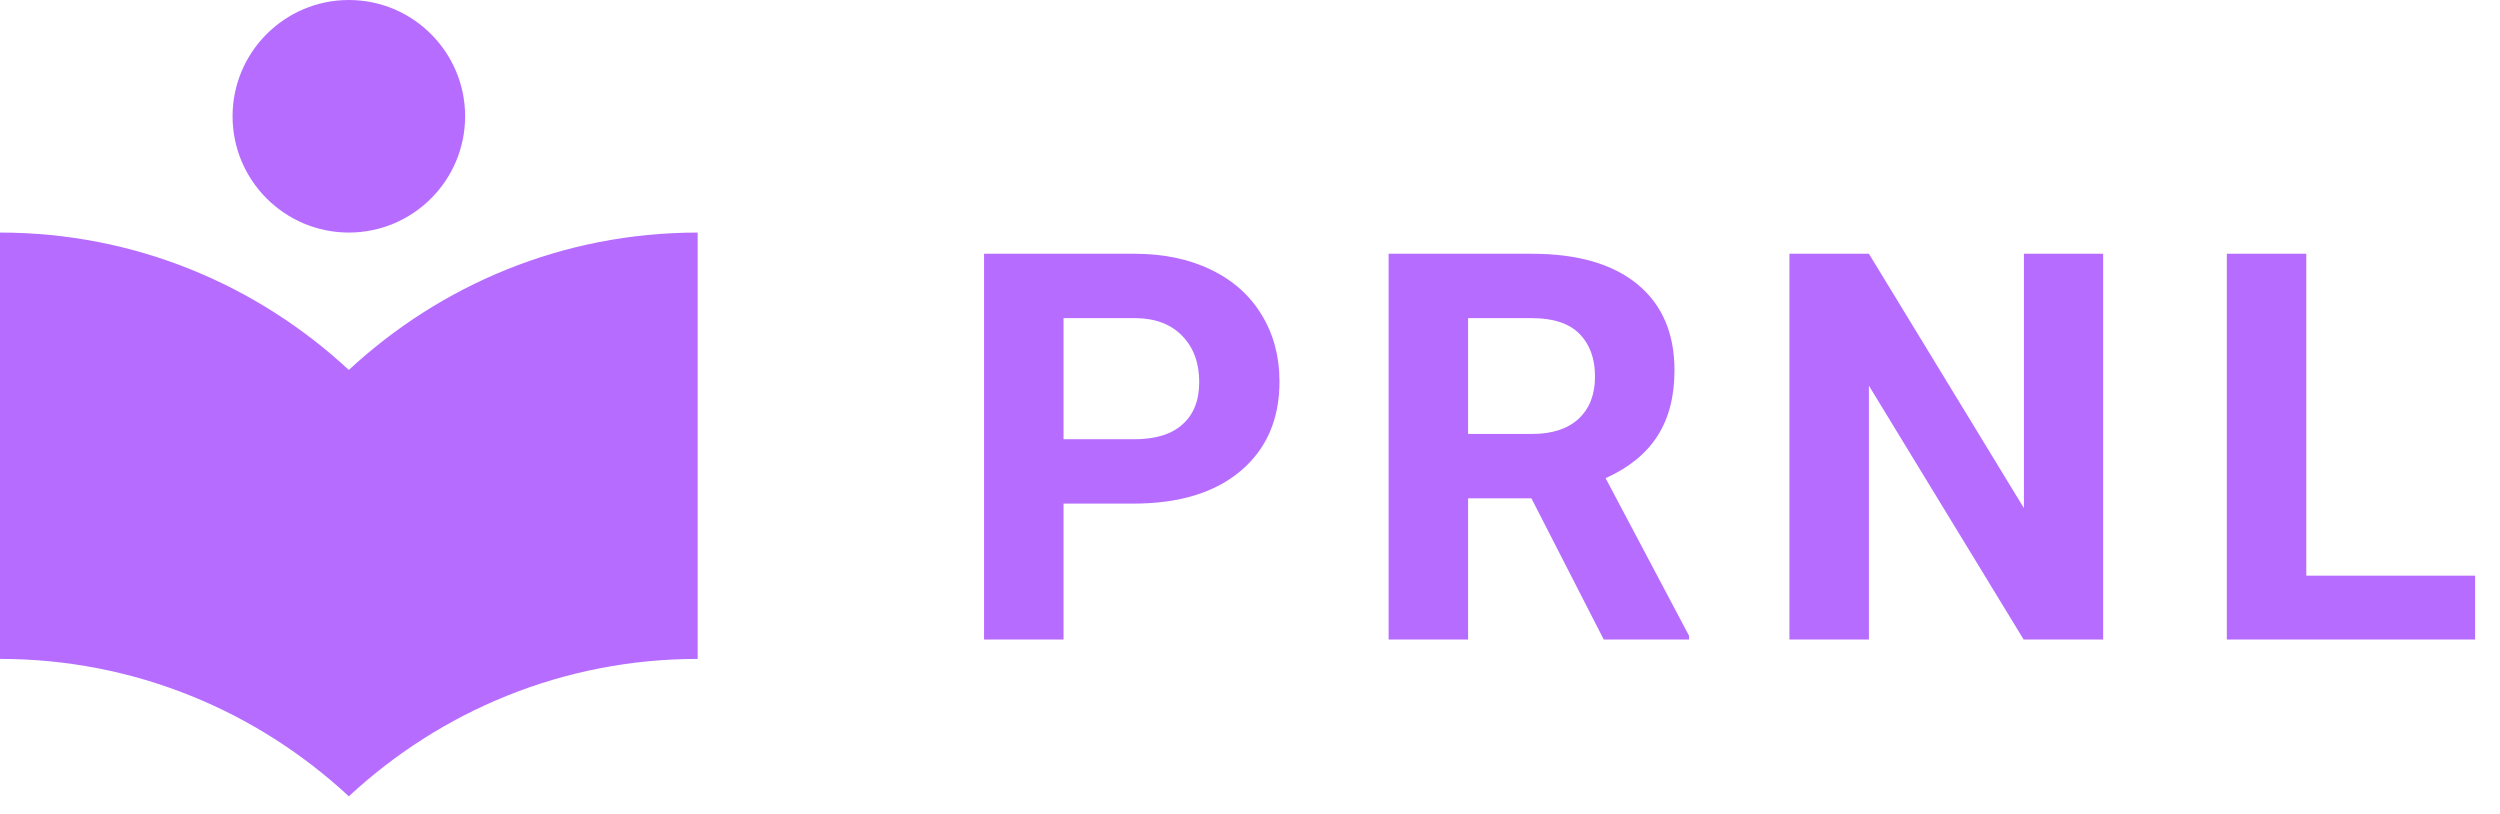 <svg width="129" height="42" viewBox="0 0 129 42" fill="none" xmlns="http://www.w3.org/2000/svg">
<path d="M18 19.09C13.27 14.7 6.96 12 0 12V34C6.96 34 13.27 36.7 18 41.09C22.73 36.7 29.04 34 36 34V12C29.04 12 22.73 14.7 18 19.09ZM18 12C21.31 12 24 9.31 24 6C24 2.69 21.31 0 18 0C14.69 0 12 2.69 12 6C12 9.31 14.69 12 18 12Z" fill="#B66DFF"/>
<path d="M54.879 25.986V33H50.777V13.094H58.543C60.038 13.094 61.35 13.367 62.48 13.914C63.62 14.461 64.495 15.24 65.106 16.252C65.716 17.255 66.022 18.398 66.022 19.684C66.022 21.634 65.352 23.174 64.012 24.305C62.681 25.426 60.835 25.986 58.475 25.986H54.879ZM54.879 22.664H58.543C59.628 22.664 60.453 22.409 61.018 21.898C61.592 21.388 61.879 20.659 61.879 19.711C61.879 18.736 61.592 17.947 61.018 17.346C60.443 16.744 59.65 16.434 58.639 16.416H54.879V22.664ZM79.021 25.713H75.753V33H71.652V13.094H79.048C81.4 13.094 83.213 13.618 84.49 14.666C85.766 15.714 86.403 17.195 86.403 19.109C86.403 20.467 86.107 21.602 85.515 22.514C84.931 23.416 84.043 24.136 82.849 24.674L87.156 32.809V33H82.753L79.021 25.713ZM75.753 22.391H79.062C80.092 22.391 80.889 22.131 81.454 21.611C82.019 21.083 82.302 20.358 82.302 19.438C82.302 18.499 82.033 17.76 81.495 17.223C80.967 16.685 80.151 16.416 79.048 16.416H75.753V22.391ZM108.522 33H104.42L96.436 19.902V33H92.334V13.094H96.436L104.434 26.219V13.094H108.522V33ZM119.005 29.705H127.714V33H114.904V13.094H119.005V29.705Z" fill="#B66DFF"/>
</svg>
